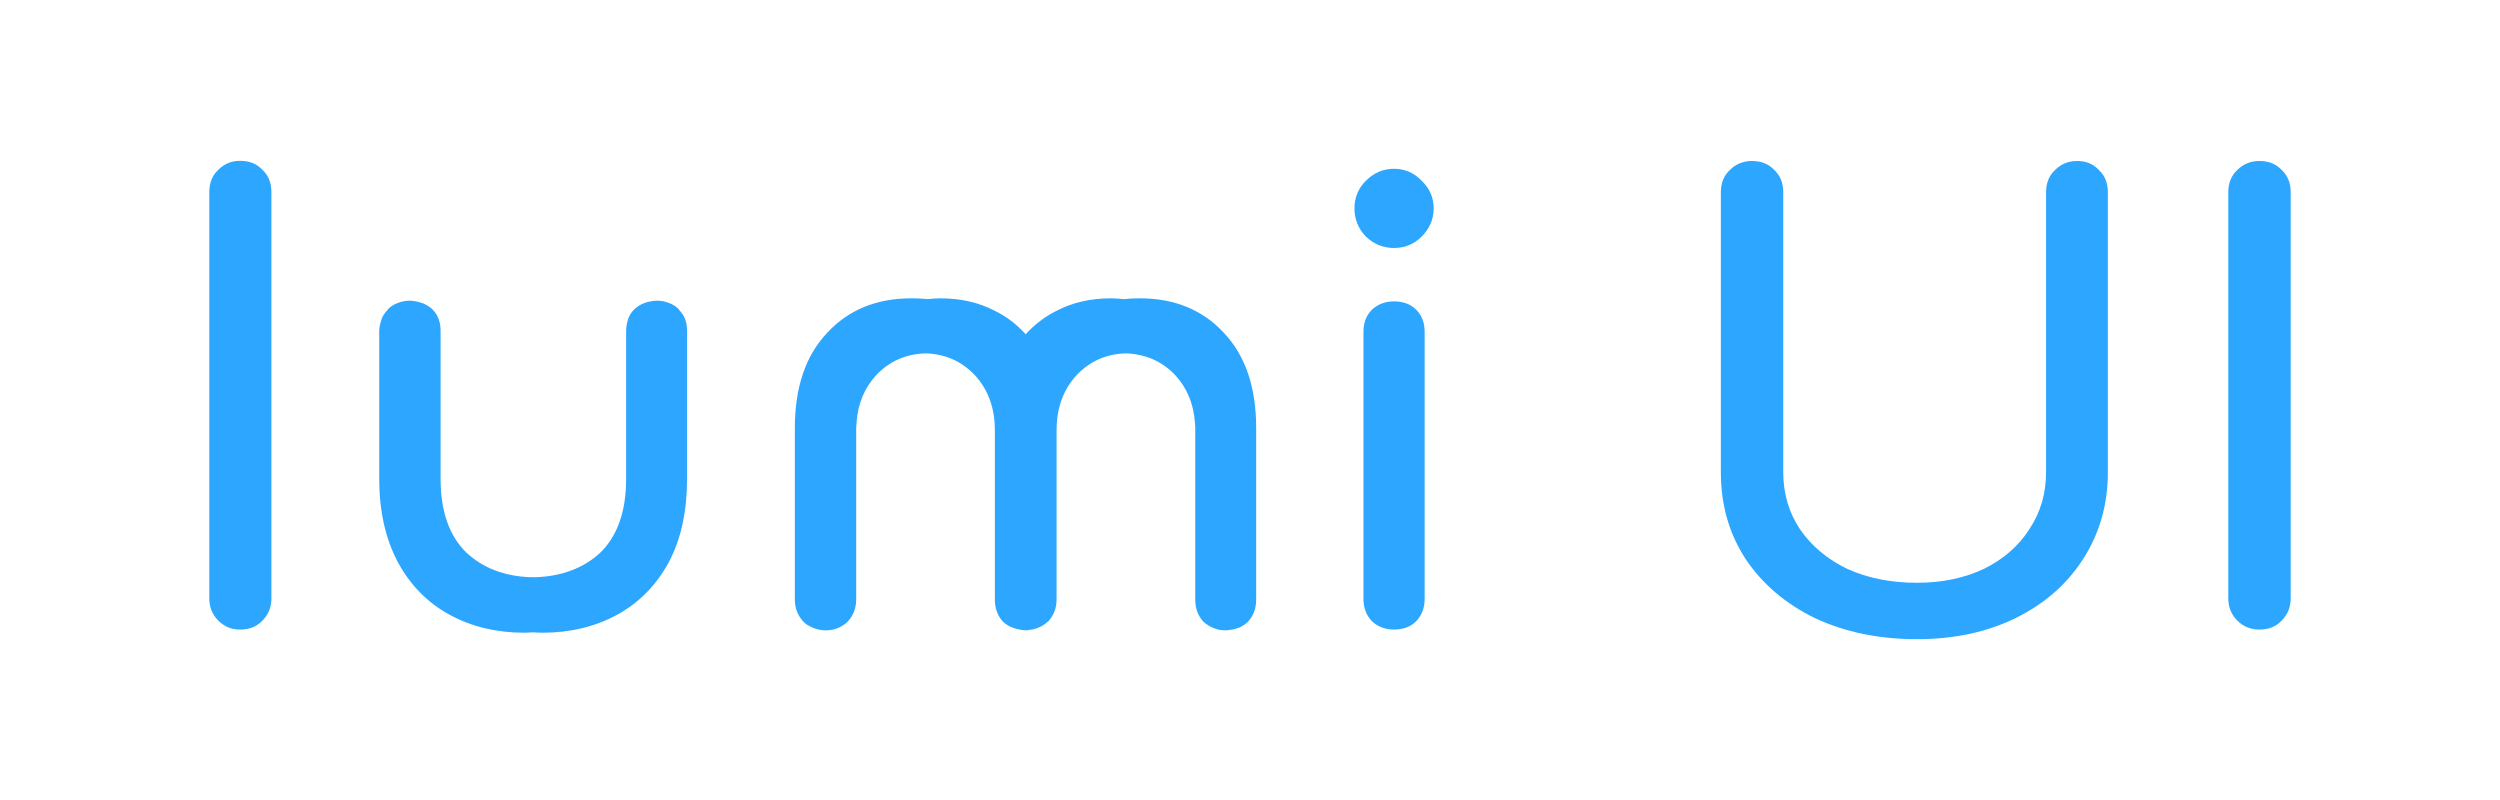 <?xml version="1.0" encoding="UTF-8" standalone="no"?>
<!-- Created with Inkscape (http://www.inkscape.org/) -->

<svg
   xmlns:dc="http://purl.org/dc/elements/1.1/"
   xmlns:cc="http://creativecommons.org/ns#"
   xmlns:rdf="http://www.w3.org/1999/02/22-rdf-syntax-ns#"
   xmlns:svg="http://www.w3.org/2000/svg"
   xmlns="http://www.w3.org/2000/svg"
   version="1.1"
   width="200"
   height="64"
   id="svg2">
  <defs
     id="defs4" />
  <g
     transform="translate(0,-988.362)"
     id="layer1">
    <g
       transform="translate(9.682,-1.009)"
       id="g3029">
      <path
         d="m 9.531,13.875 c -0.704,0 -1.27,0.239 -1.75,0.719 C 7.301,15.042 7.062,15.639 7.062,16.375 l 0,32.5 c -5e-6,0.704 0.239,1.301 0.719,1.781 0.48,0.48 1.046,0.719 1.75,0.719 0.736,0 1.333,-0.239 1.781,-0.719 0.48,-0.48 0.719,-1.077 0.719,-1.781 l 0,-32.5 C 12.031,15.639 11.792,15.042 11.312,14.594 10.864,14.114 10.267,13.875 9.531,13.875 z"
         transform="translate(0,988.362)"
         id="path3002"
         style="font-size:48px;font-style:normal;font-variant:normal;font-weight:bold;font-stretch:normal;line-height:125%;letter-spacing:0px;word-spacing:0px;fill:#20a0ff;fill-opacity:0.941;stroke:none;font-family:Comfortaa;-inkscape-font-specification:Comfortaa Bold" />
      <path
         d="m 23.125,25.062 c -0.368,0 -0.704,0.075 -1,0.188 -0.296,0.112 -0.557,0.276 -0.781,0.5 -0.006,0.006 0.005,0.026 0,0.031 -0.216,0.22 -0.391,0.461 -0.5,0.75 -0.004,0.009 0.004,0.022 0,0.031 -0.105,0.289 -0.187,0.612 -0.188,0.969 l 0,11.781 c -4e-6,2.592 0.508,4.832 1.5,6.688 0.992,1.824 2.365,3.228 4.125,4.188 1.76,0.96 3.761,1.438 5.969,1.438 0.249,0 0.475,-0.018 0.719,-0.031 0.248,0.014 0.498,0.031 0.75,0.031 2.208,0 4.209,-0.477 5.969,-1.438 1.76,-0.96 3.133,-2.364 4.125,-4.188 0.992,-1.856 1.469,-4.096 1.469,-6.688 l 0,-11.781 c 2e-6,-0.362 -0.037,-0.705 -0.156,-1 -0.109,-0.288 -0.285,-0.53 -0.5,-0.75 -0.006,-0.006 0.006,-0.025 0,-0.031 -0.224,-0.224 -0.485,-0.388 -0.781,-0.5 -0.303,-0.127 -0.638,-0.188 -1,-0.188 -0.176,0 -0.34,0.033 -0.5,0.062 -0.162,0.028 -0.321,0.069 -0.469,0.125 -0.296,0.112 -0.573,0.276 -0.812,0.5 -0.224,0.224 -0.388,0.485 -0.5,0.781 -0.003,0.008 0.003,0.023 0,0.031 -0.105,0.289 -0.156,0.612 -0.156,0.969 l 0,11.781 c 9e-6,2.592 -0.686,4.562 -2.062,5.906 -1.317,1.227 -3.056,1.889 -5.156,1.969 -0.149,0 -0.292,0.005 -0.438,0 -2.101,-0.079 -3.808,-0.742 -5.125,-1.969 -1.376,-1.344 -2.063,-3.314 -2.062,-5.906 l 0,-11.781 C 25.562,27.355 25.561,27.16 25.531,27 c -0.084,-0.498 -0.289,-0.914 -0.625,-1.25 -0.24,-0.224 -0.516,-0.388 -0.812,-0.5 -0.009,-0.004 -0.022,0.003 -0.031,0 -0.144,-0.06 -0.278,-0.095 -0.438,-0.125 -0.162,-0.028 -0.324,-0.062 -0.5,-0.062 z"
         transform="translate(0,988.362)"
         id="path3004"
         style="font-size:48px;font-style:normal;font-variant:normal;font-weight:bold;font-stretch:normal;line-height:125%;letter-spacing:0px;word-spacing:0px;fill:#20a0ff;fill-opacity:0.941;stroke:none;font-family:Comfortaa;-inkscape-font-specification:Comfortaa Bold" />
      <path
         d="m 63.219,24.875 c -2.784,0 -5.023,0.926 -6.719,2.75 -1.728,1.824 -2.594,4.361 -2.594,7.625 l 0,13.719 c 4e-5,0.704 0.24,1.301 0.688,1.781 0.112,0.112 0.214,0.197 0.344,0.281 0.007,0.005 0.024,-0.004 0.031,0 0.386,0.242 0.865,0.406 1.406,0.406 0.704,0 1.27,-0.239 1.75,-0.688 0.448,-0.48 0.688,-1.077 0.688,-1.781 l 0,-13.531 c 0,-0.064 -0.001,-0.124 0,-0.188 3e-6,-0.155 0.025,-0.288 0.031,-0.438 0.002,-0.021 -0.002,-0.042 0,-0.062 0.12,-1.484 0.645,-2.718 1.562,-3.719 1.047,-1.109 2.358,-1.709 3.969,-1.75 1.577,0.044 2.892,0.643 3.938,1.75 1.056,1.152 1.594,2.614 1.594,4.406 l 0,13.531 c 2.5e-5,0.704 0.208,1.301 0.656,1.781 0.238,0.238 0.525,0.388 0.844,0.5 0.149,0.052 0.302,0.1 0.469,0.125 0.162,0.028 0.355,0.062 0.531,0.062 0.153,-0.003 0.295,-0.038 0.438,-0.062 0.021,-0.003 0.042,0.003 0.062,0 0.14,-0.028 0.277,-0.076 0.406,-0.125 0.311,-0.109 0.579,-0.271 0.812,-0.5 0.006,-0.006 0.025,0.006 0.031,0 0.448,-0.48 0.687,-1.077 0.688,-1.781 l 0,-13.531 c -2.5e-5,-1.792 0.538,-3.254 1.594,-4.406 1.047,-1.109 2.356,-1.709 3.938,-1.75 1.597,0.048 2.928,0.648 3.969,1.75 0.917,1.001 1.442,2.235 1.562,3.719 0.008,0.169 0.031,0.323 0.031,0.5 0.001,0.063 0,0.124 0,0.188 l 0,13.531 c -4e-5,0.704 0.208,1.301 0.656,1.781 0.12,0.112 0.241,0.197 0.375,0.281 0.39,0.252 0.854,0.406 1.406,0.406 0.176,0 0.338,-0.035 0.5,-0.062 0.01,-0.002 0.022,0.002 0.031,0 0.151,-0.028 0.299,-0.072 0.438,-0.125 0.009,-0.003 0.022,0.004 0.031,0 0.286,-0.112 0.548,-0.282 0.781,-0.5 0.448,-0.48 0.656,-1.077 0.656,-1.781 l 0,-13.719 c -4e-5,-3.264 -0.866,-5.801 -2.594,-7.625 -1.696,-1.824 -3.935,-2.75 -6.719,-2.75 -0.44,0 -0.861,0.021 -1.281,0.062 -0.011,0.001 -0.021,-0.001 -0.031,0 -0.324,-0.03 -0.633,-0.062 -0.969,-0.062 -1.632,0 -3.095,0.328 -4.375,1 -0.95,0.464 -1.77,1.109 -2.469,1.875 -0.701,-0.773 -1.512,-1.408 -2.469,-1.875 -1.28,-0.672 -2.743,-1 -4.375,-1 -0.336,0 -0.676,0.033 -1,0.062 -0.42,-0.042 -0.872,-0.062 -1.312,-0.062 z"
         transform="translate(0,988.362)"
         id="path3006"
         style="font-size:48px;font-style:normal;font-variant:normal;font-weight:bold;font-stretch:normal;line-height:125%;letter-spacing:0px;word-spacing:0px;fill:#20a0ff;fill-opacity:0.941;stroke:none;font-family:Comfortaa;-inkscape-font-specification:Comfortaa Bold" />
      <path
         d="m 99.394,1015.929 c 0,-0.736 0.224,-1.328 0.672,-1.776 0.48,-0.448 1.072,-0.672 1.776,-0.672 0.736,0 1.328,0.224 1.776,0.672 0.448,0.448 0.672,1.04 0.672,1.776 l 0,21.36 c -1e-5,0.704 -0.224,1.296 -0.672,1.776 -0.448,0.448 -1.04,0.672 -1.776,0.672 -0.704,0 -1.296,-0.224 -1.776,-0.672 -0.448,-0.48 -0.672,-1.072 -0.672,-1.776 l 0,-21.36 m 2.448,-13.056 c 0.864,0 1.6,0.32 2.208,0.96 0.64,0.608 0.96,1.344 0.96,2.208 -1e-5,0.864 -0.32,1.616 -0.96,2.256 -0.608,0.608 -1.344,0.912 -2.208,0.912 -0.864,0 -1.616,-0.304 -2.256,-0.912 -0.608,-0.64 -0.912,-1.392 -0.912,-2.256 0,-0.864 0.304,-1.6 0.912,-2.208 0.64,-0.64 1.392,-0.96 2.256,-0.96"
         id="path3008"
         style="font-size:48px;font-style:normal;font-variant:normal;font-weight:bold;font-stretch:normal;line-height:125%;letter-spacing:0px;word-spacing:0px;fill:#20a0ff;fill-opacity:0.941;stroke:none;font-family:Comfortaa;-inkscape-font-specification:Comfortaa Bold" />
      <path
         d="m 127.987,1004.745 c 0,-0.736 0.24,-1.328 0.72,-1.776 0.48,-0.48 1.072,-0.72 1.776,-0.72 0.736,0 1.328,0.24 1.776,0.72 0.48,0.448 0.72,1.04 0.72,1.776 l 0,22.416 c -1e-5,1.696 0.448,3.216 1.344,4.56 0.928,1.344 2.192,2.4 3.792,3.168 1.632,0.736 3.488,1.104 5.568,1.104 1.984,0 3.76,-0.368 5.328,-1.104 1.568,-0.768 2.784,-1.824 3.648,-3.168 0.896,-1.344 1.344,-2.864 1.344,-4.56 l 0,-22.416 c -3e-5,-0.736 0.24,-1.328 0.72,-1.776 0.48,-0.48 1.072,-0.72 1.776,-0.72 0.704,0 1.28,0.24 1.728,0.72 0.48,0.448 0.72,1.04 0.72,1.776 l 0,22.416 c -4e-5,2.56 -0.656,4.864 -1.968,6.912 -1.28,2.016 -3.088,3.6 -5.424,4.752 -2.304,1.12 -4.928,1.68 -7.872,1.68 -3.04,0 -5.76,-0.56 -8.16,-1.68 -2.368,-1.152 -4.224,-2.736 -5.568,-4.752 -1.312,-2.016 -1.968,-4.32 -1.968,-6.912 l 0,-22.416"
         id="path3010"
         style="font-size:48px;font-style:normal;font-variant:normal;font-weight:bold;font-stretch:normal;line-height:125%;letter-spacing:0px;word-spacing:0px;fill:#20a0ff;fill-opacity:0.941;stroke:none;font-family:Comfortaa;-inkscape-font-specification:Comfortaa Bold" />
      <path
         d="m 168.581,1004.745 c 0,-0.736 0.24,-1.328 0.72,-1.776 0.48,-0.48 1.072,-0.72 1.776,-0.72 0.736,0 1.328,0.24 1.776,0.72 0.48,0.448 0.72,1.04 0.72,1.776 l 0,32.496 c -1e-5,0.704 -0.24,1.296 -0.72,1.776 -0.448,0.48 -1.04,0.72 -1.776,0.72 -0.704,0 -1.296,-0.24 -1.776,-0.72 -0.48,-0.48 -0.72,-1.072 -0.72,-1.776 l 0,-32.496"
         id="path3012"
         style="font-size:48px;font-style:normal;font-variant:normal;font-weight:bold;font-stretch:normal;line-height:125%;letter-spacing:0px;word-spacing:0px;fill:#20a0ff;fill-opacity:0.941;stroke:none;font-family:Comfortaa;-inkscape-font-specification:Comfortaa Bold" />
    </g>
  </g>
</svg>
